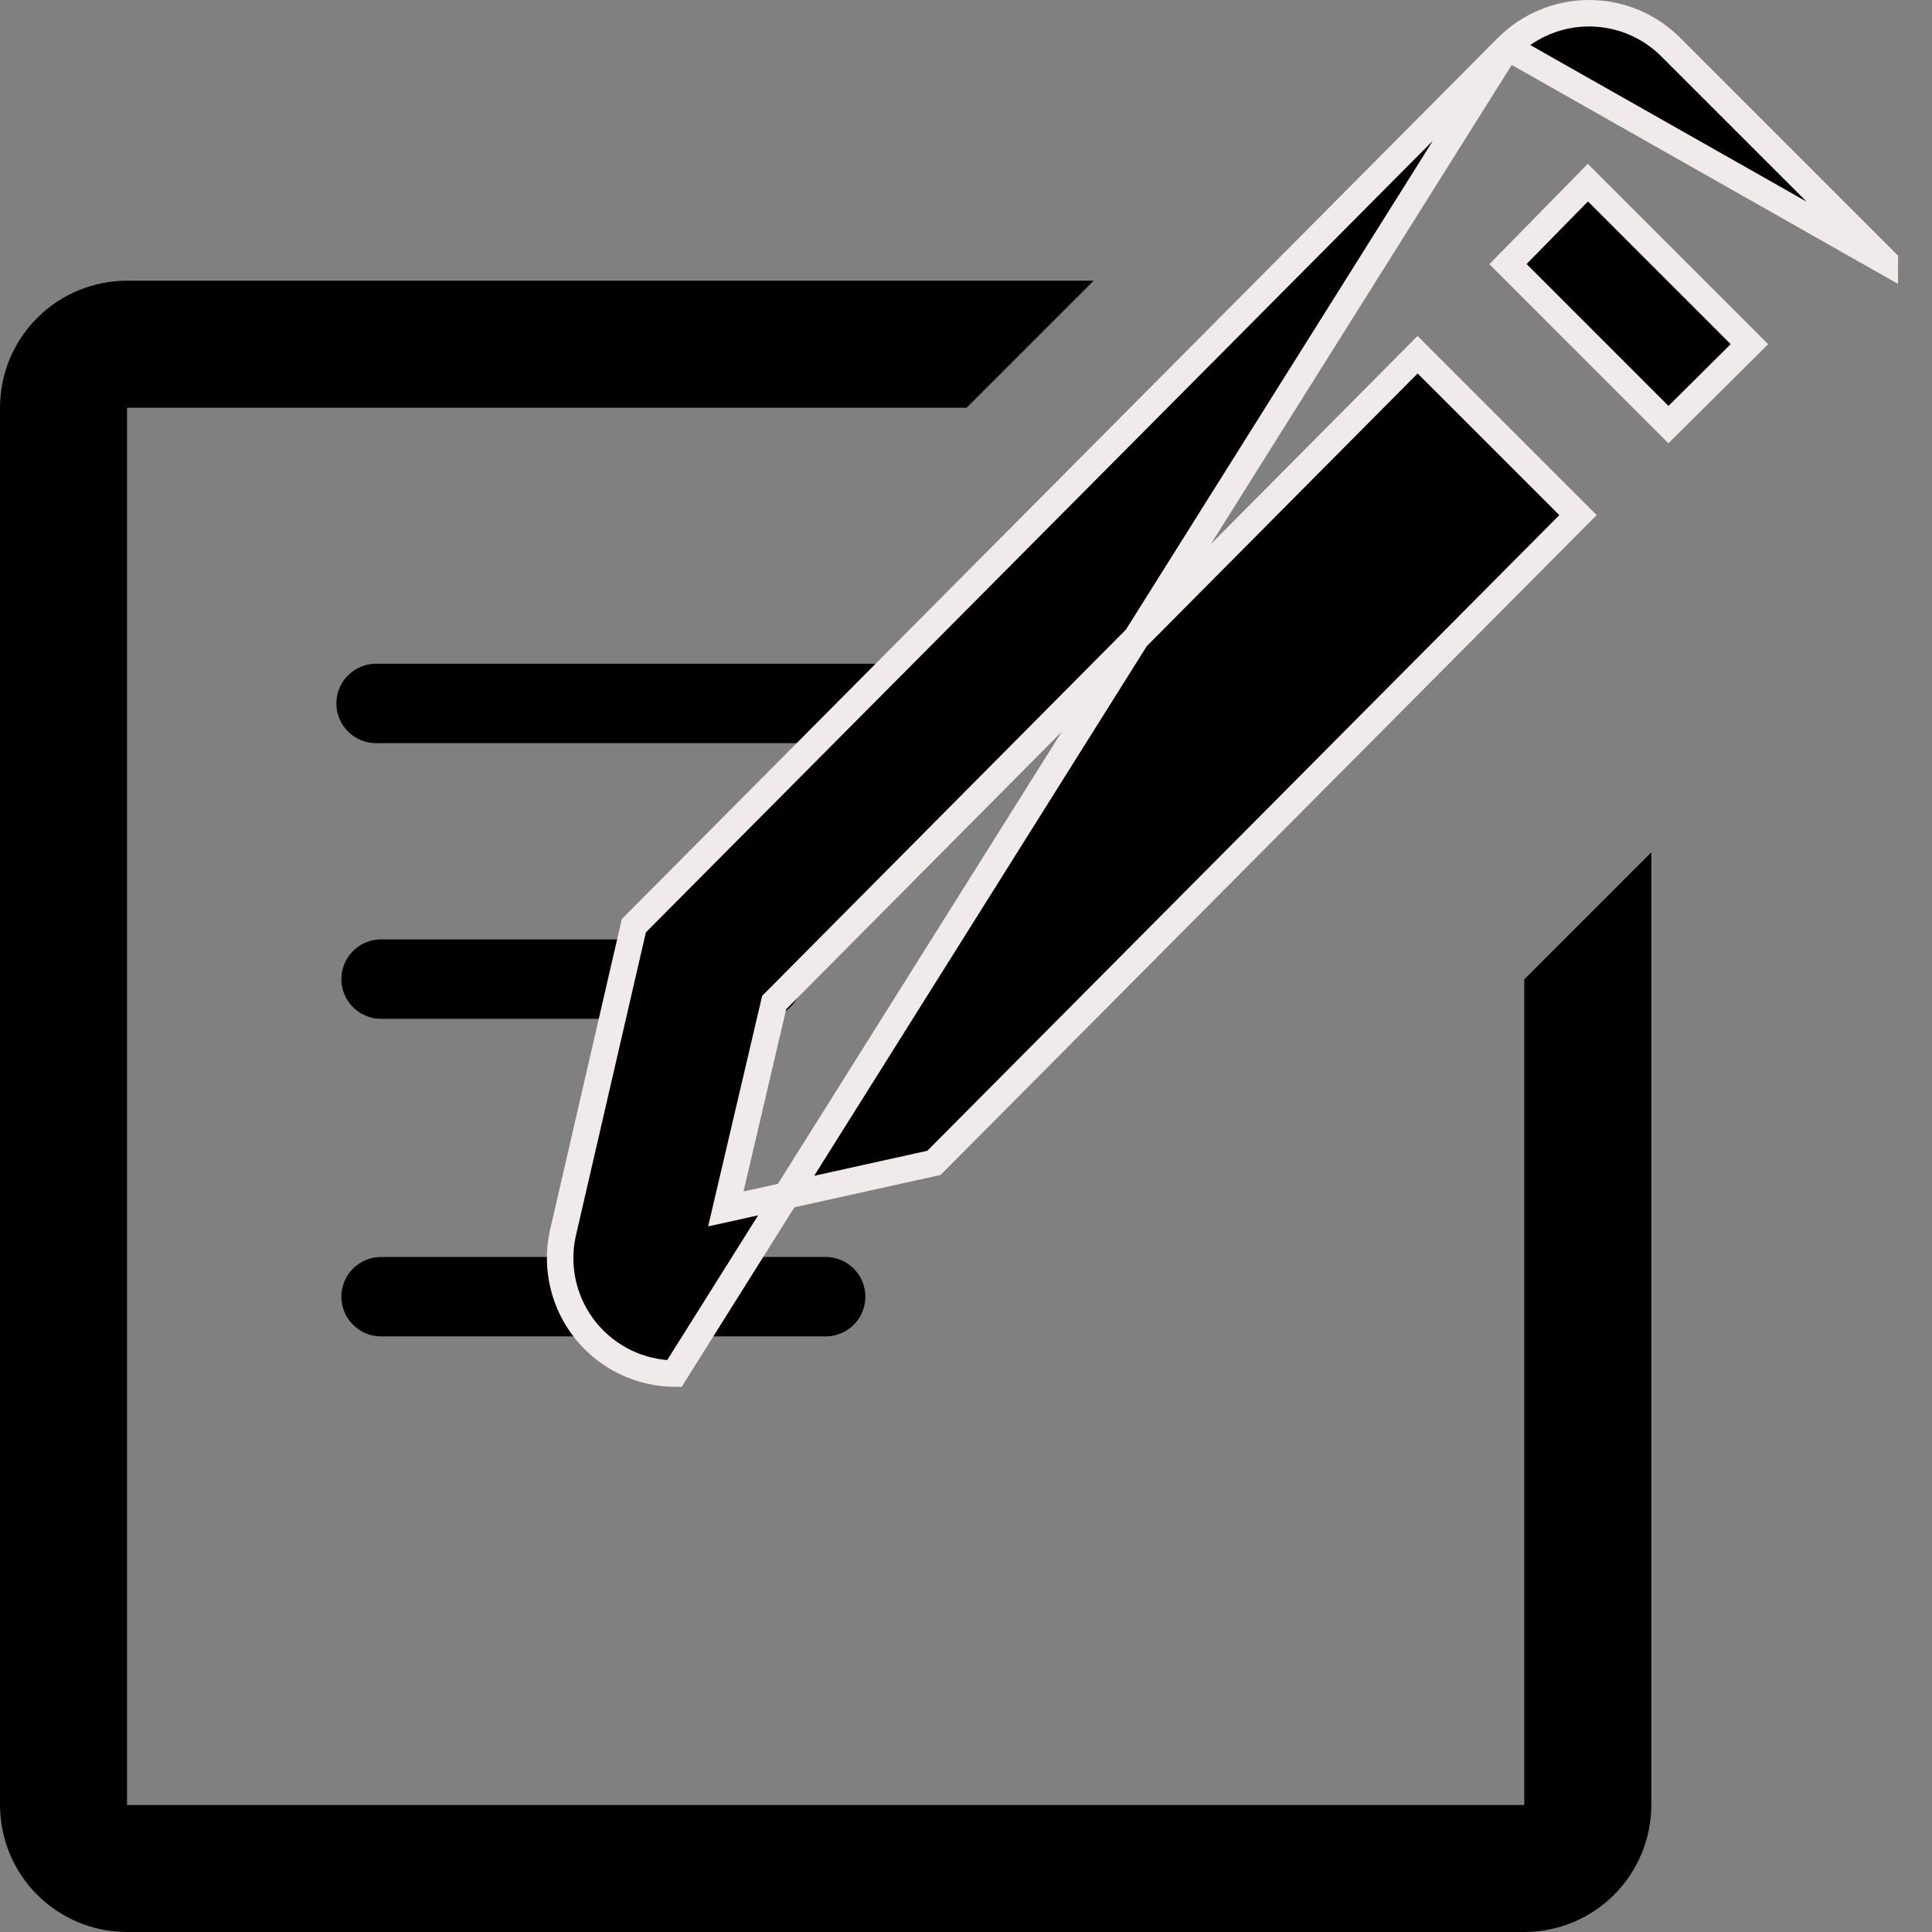 <svg width="73" height="73" viewBox="0 0 73 73" fill="none" xmlns="http://www.w3.org/2000/svg">
<rect x="0" y="0" width="73" height="73" fill="#808080" stroke="none"/>
<g id="Group 192">
<path id="Line 10" d="M14.21 26.579H34.105" stroke="black" stroke-width="3" stroke-linecap="round"/>
<path id="Line 11" d="M14.399 36.996H28.797" stroke="black" stroke-width="3" stroke-linecap="round"/>
<path id="Line 12" d="M14.399 48.995H31.197" stroke="black" stroke-width="3" stroke-linecap="round"/>
<path id="Vector" d="M57.594 68.201H4.8V15.406H36.524L41.324 10.606H4.8C3.527 10.606 2.306 11.112 1.406 12.012C0.506 12.912 0 14.133 0 15.406V68.201C0 69.473 0.506 70.694 1.406 71.594C2.306 72.494 3.527 73 4.8 73H57.594C58.867 73 60.088 72.494 60.988 71.594C61.888 70.694 62.394 69.473 62.394 68.201V32.204L57.594 37.004V68.201Z" fill="black"/>
<path id="Vector_2" d="M56.951 1.783L56.952 1.782C57.357 1.376 57.839 1.053 58.369 0.833C58.899 0.613 59.468 0.5 60.042 0.5C60.616 0.5 61.184 0.613 61.714 0.833C62.245 1.053 62.726 1.376 63.131 1.782L71.218 9.868C71.218 9.869 71.218 9.869 71.218 9.869L56.951 1.783ZM56.951 1.783L24.051 34.875L23.95 34.977L23.918 35.115L21.254 46.658L21.254 46.658L21.252 46.671C21.123 47.303 21.137 47.956 21.291 48.582C21.445 49.208 21.736 49.792 22.143 50.292C22.55 50.792 23.063 51.196 23.644 51.475C24.218 51.749 24.845 51.895 25.48 51.902L56.951 1.783ZM59.624 19.463L35.289 43.938L27.425 45.679L29.252 37.88L53.563 13.403L59.624 19.463ZM63.042 16.044L56.978 9.979L59.997 6.901L66.101 13.005L63.042 16.044Z" fill="black" stroke="#F0EAEA"/>
</g>
</svg>

